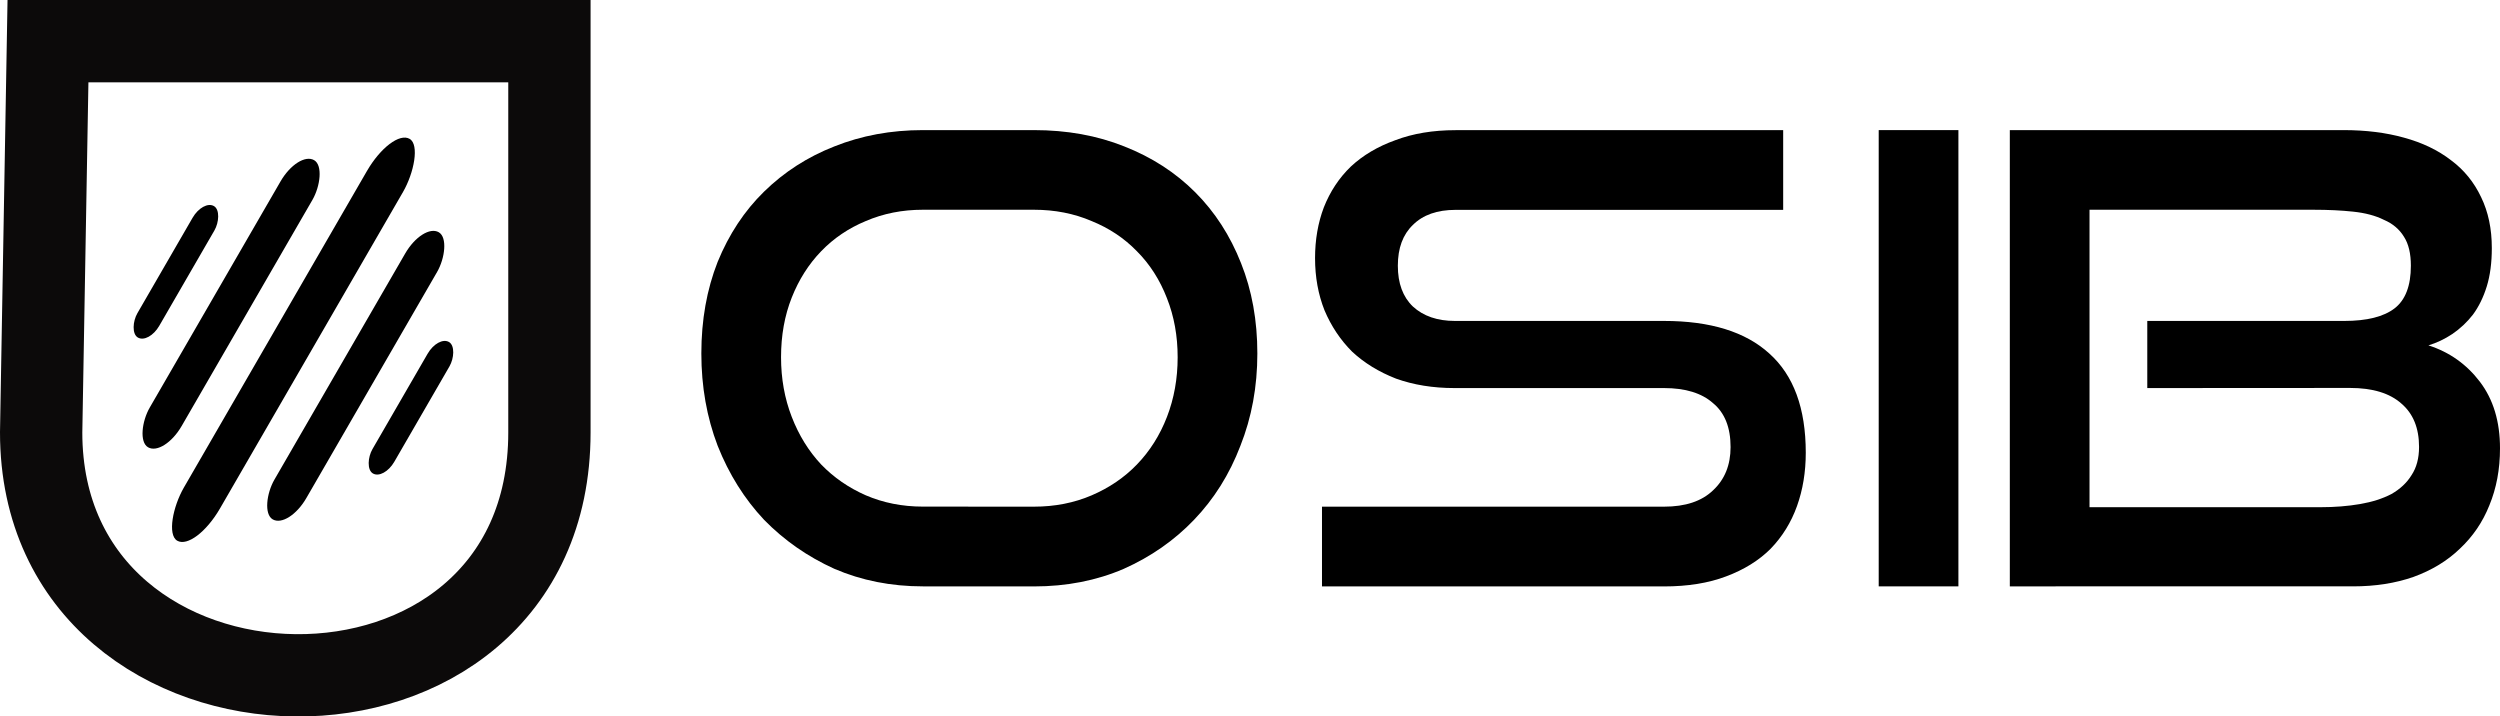 <svg height="12.082mm" viewBox="0 0 42.158 12.082" width="42.158mm" xmlns="http://www.w3.org/2000/svg"><g stroke-width=".265" transform="translate(-81.813 -121.38)"><path d="m97.375 131.268q-.804 0-1.492-.296-.677-.307-1.185-.826-.497-.529-.783-1.249-.275-.72-.275-1.556 0-.847.275-1.545.286-.699.783-1.185.508-.497 1.185-.762.688-.275 1.492-.275h1.873q.836 0 1.524.275.699.275 1.196.773.497.497.773 1.196.275.688.275 1.524 0 .836-.286 1.556-.275.72-.783 1.249-.497.519-1.185.826-.688.296-1.513.296zm1.873-1.344q.529 0 .974-.191.445-.191.762-.519.328-.339.508-.804.18-.466.18-1.005 0-.54-.18-.995-.18-.466-.508-.794-.318-.328-.762-.508-.445-.191-.974-.191h-1.873q-.519 0-.963.191-.434.18-.751.508-.317.328-.497.783-.18.455-.18 1.005 0 .54.18 1.005.18.466.497.804.317.328.751.519.444.191.963.191z"/><path d="m104.106 131.268v-1.344h5.768q.54 0 .826-.275.296-.275.296-.73 0-.497-.296-.741-.286-.254-.826-.254h-3.535q-.54 0-.984-.159-.434-.169-.741-.455-.296-.296-.466-.698-.159-.402-.159-.878 0-.466.148-.857.159-.402.455-.688.307-.286.751-.445.445-.169 1.016-.169h5.524v1.344h-5.524q-.466 0-.72.254-.254.243-.254.688 0 .445.254.688.265.243.709.243h3.524q1.175 0 1.778.55.614.55.614 1.672 0 .487-.148.9-.148.413-.445.72-.296.296-.751.466-.445.169-1.048.169z"/><path d="m113.494 131.268v-7.694h1.344v7.694z"/><path d="m115.705 131.268v-7.694h5.63q.561 0 1.016.127.466.127.794.381.328.243.508.624.18.37.18.857 0 .37-.085.646-.085.275-.233.476-.148.191-.349.328-.191.127-.402.191.529.169.868.614.339.445.339 1.122 0 .529-.18.963-.169.423-.497.73-.318.307-.783.476-.455.159-1.016.159zm2.318-3.344v-1.132h3.323q.571 0 .847-.212.275-.212.275-.72 0-.307-.116-.487-.116-.191-.339-.286-.212-.106-.519-.138-.296-.032-.667-.032h-3.778v5.016h3.895q.36 0 .667-.053.307-.053.529-.169.222-.127.339-.318.127-.191.127-.476 0-.476-.296-.73-.296-.265-.868-.265z"/></g><g transform="translate(-124.674 -121.398)"><path d="m125.483 122.092h8.456v6.598c0 5.552-8.571 5.371-8.571 0z" fill="none" stroke="#0c0a0a" stroke-width="1.388"/><g transform="matrix(.332 .192 -.192 .332 105.652 61.486)"><rect height="6.678" ry=".917" width="1.11" x="133.265" y="113.535"/><rect height="6.678" ry=".917" width="1.11" x="145.204" y="113.535"/><rect height="14.584" ry="1.55" width="1.621" x="135.812" y="109.582"/><rect height="14.584" ry="1.55" width="1.621" x="142.144" y="109.582"/><rect height="20.411" ry="2.17" width="1.835" x="138.872" y="106.669"/></g></g></svg>